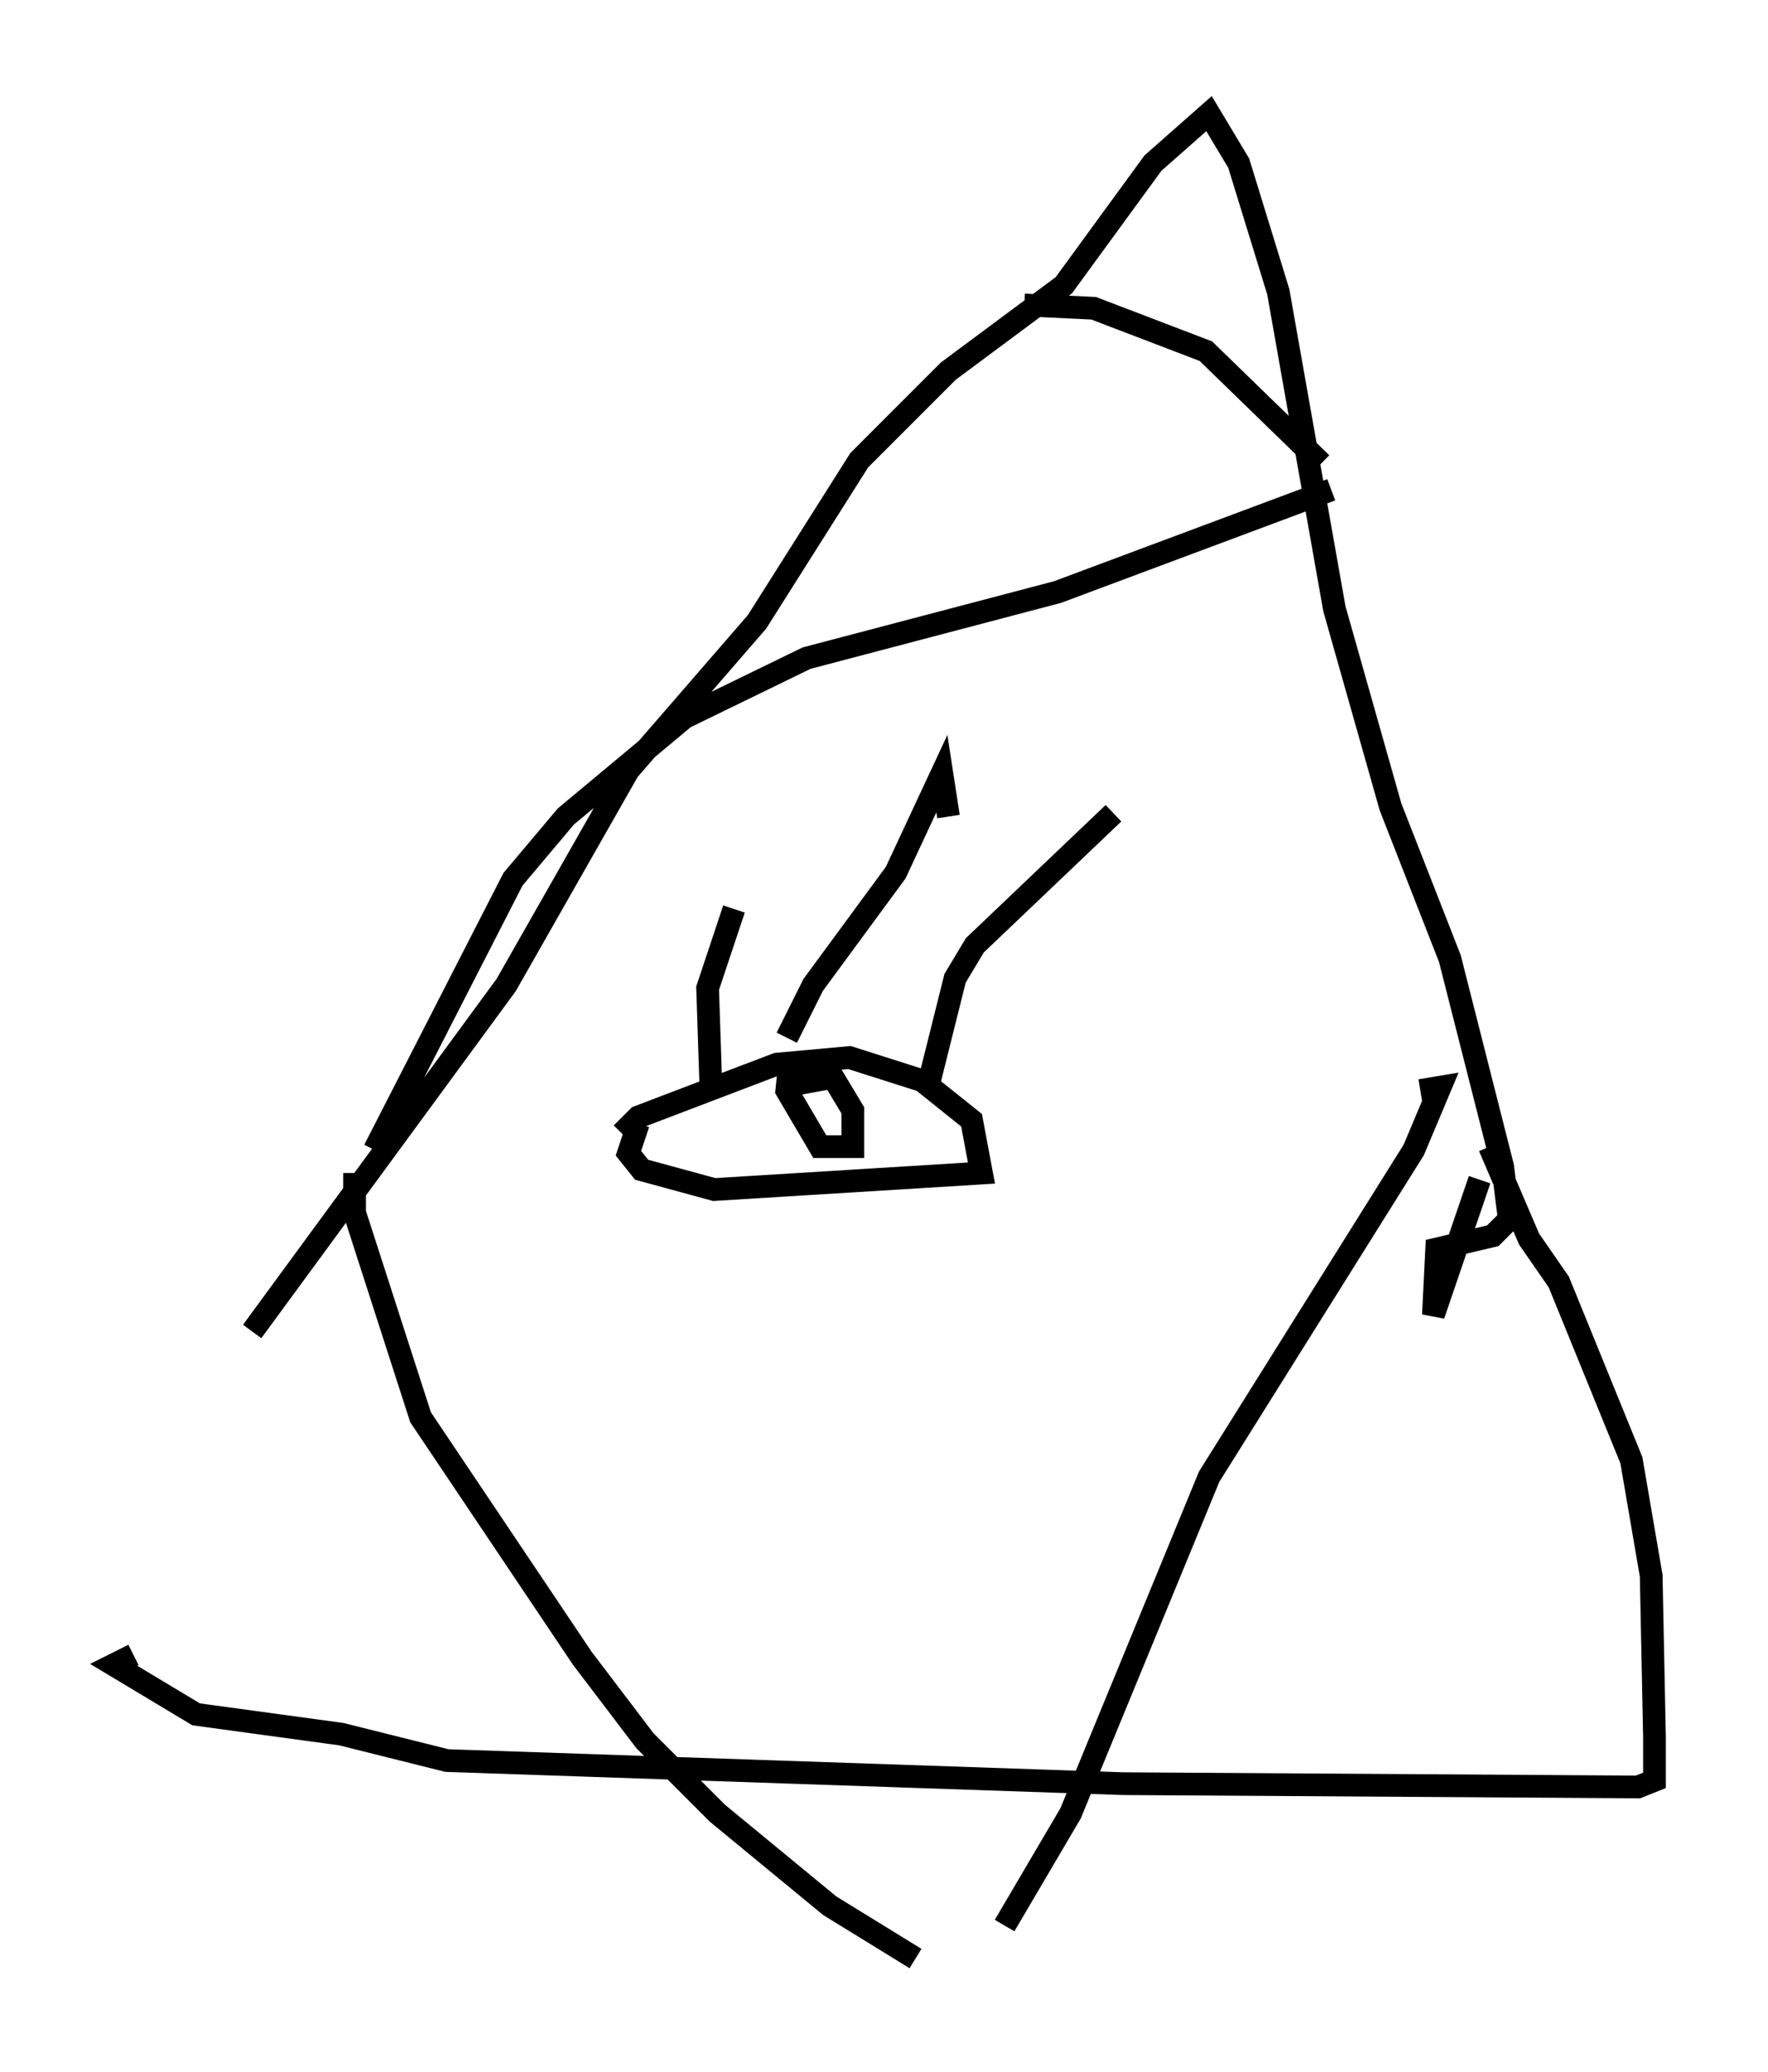 <?xml version="1.0" encoding="utf-8" ?>
<svg baseProfile="full" height="91.195" version="1.1" width="77.832" xmlns="http://www.w3.org/2000/svg" xmlns:ev="http://www.w3.org/2001/xml-events" xmlns:xlink="http://www.w3.org/1999/xlink"><defs /><rect fill="white" height="91.195" width="77.832" x="0" y="0" /><path d="M6.598, 72.687 m4.503, -14.089 l11.184, -15.251 5.374, -9.441 l5.665, -6.536 4.503, -7.117 l3.922, -3.922 5.084, -3.777 l3.922, -5.374 2.469, -2.179 l1.307, 2.179 1.743, 5.665 l2.469, 13.944 2.469, 8.715 l2.615, 6.682 2.324, 9.151 l0.291, 2.324 -0.726, 0.726 l-2.469, 0.581 -0.145, 2.905 l2.034, -5.955 m0.436, -1.453 l1.743, 4.067 1.307, 1.888 l3.196, 7.844 0.872, 5.084 l0.145, 7.117 0.0, 1.888 l-0.726, 0.291 -22.659, -0.145 l-29.776, -1.017 -4.648, -1.162 l-6.391, -0.872 -3.631, -2.179 l0.872, -0.436 m21.497, -22.95 l0.726, -0.726 6.101, -2.324 l3.196, -0.291 3.196, 1.017 l2.179, 1.743 0.436, 2.324 l-11.765, 0.726 -3.196, -0.872 l-0.581, -0.726 0.436, -1.307 m6.972, -1.743 l1.598, -0.291 0.872, 1.453 l0.0, 1.598 -1.453, 0.0 l-1.453, -2.469 0.145, -1.453 m-3.486, 1.307 l-0.145, -4.358 1.162, -3.486 m2.324, 5.665 l1.162, -2.324 3.631, -4.939 l2.034, -4.358 0.291, 1.888 m-0.872, 11.765 l1.162, -4.648 0.872, -1.453 l6.101, -5.81 m-3.922, -22.369 l3.05, 0.145 4.939, 1.888 l5.084, 4.939 m0.436, 1.162 l-12.056, 4.503 -11.039, 2.905 l-5.374, 2.615 -5.229, 4.358 l-2.324, 2.76 -6.101, 11.911 m-0.872, 1.017 l0.0, 1.743 2.905, 9.006 l7.117, 10.603 2.76, 3.631 l3.196, 3.196 4.939, 4.067 l3.777, 2.324 m22.223, -38.201 l0.872, -0.145 -1.162, 2.76 l-9.006, 14.38 -6.101, 14.816 l-2.905, 4.939 m-8.715, -64.346 " fill="none" stroke="black" stroke-width="1" /></svg>